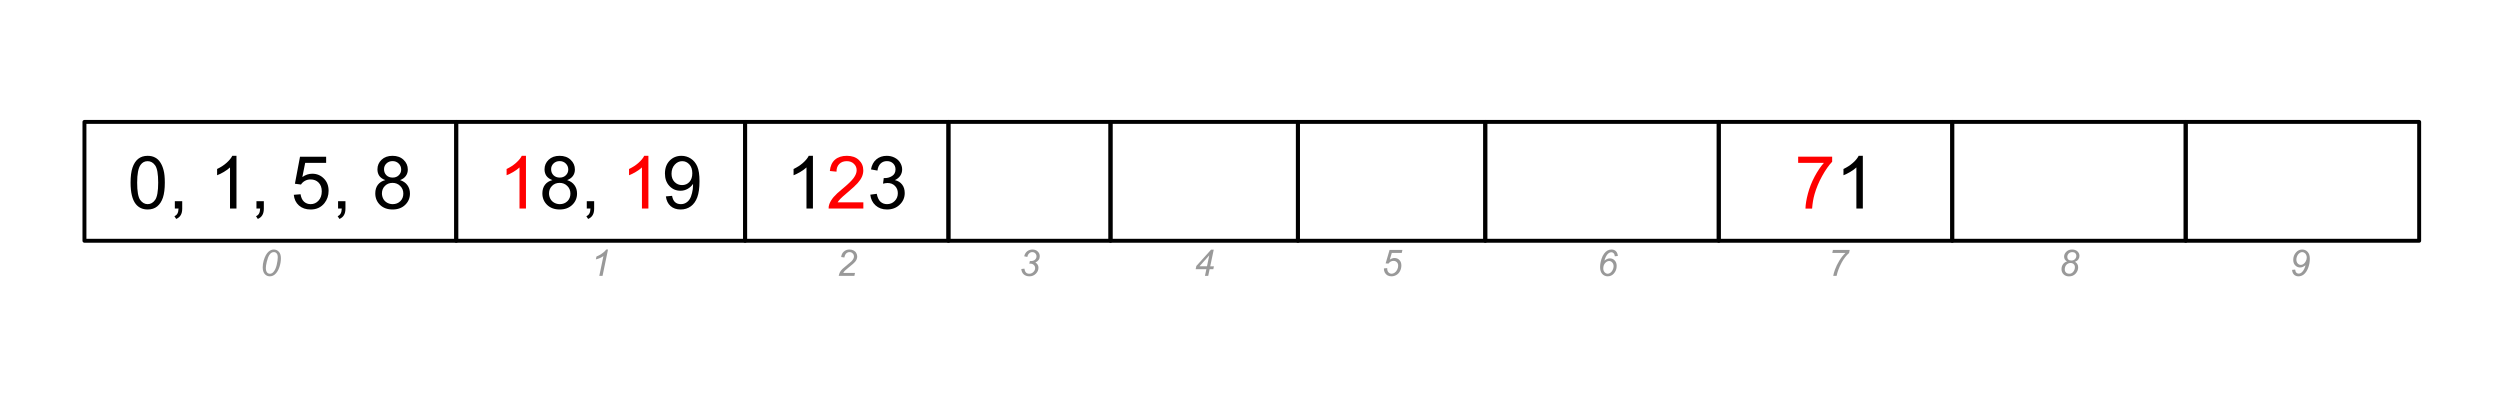 <svg version="1.1" viewBox="0.0 0.0 635.394 100.0" fill="none" stroke="none" stroke-linecap="square" stroke-miterlimit="10" xmlns:xlink="http://www.w3.org/1999/xlink" xmlns="http://www.w3.org/2000/svg"><rect x="0.0" y="0.0" width="635.394" height="100.0" fill="#333333" stroke="none"/><clipPath id="p.0"><path d="m0 0l635.394 0l0 100.0l-635.394 0l0 -100.0z" clip-rule="nonzero"/></clipPath><g clip-path="url(#p.0)"><path fill="#ffffff" d="m0 0l635.394 0l0 100.0l-635.394 0z" fill-rule="evenodd"/><path fill="#000000" fill-opacity="0.0" d="m21.462 30.987l94.488 0l0 30.205l-94.488 0z" fill-rule="evenodd"/><path stroke="#000000" stroke-width="1.0" stroke-linejoin="round" stroke-linecap="butt" d="m21.462 30.987l94.488 0l0 30.205l-94.488 0z" fill-rule="evenodd"/><path fill="#000000" d="m33.186 46.415q0 -2.359 0.484 -3.797q0.484 -1.453 1.438 -2.234q0.969 -0.781 2.422 -0.781q1.078 0 1.891 0.438q0.812 0.422 1.328 1.25q0.531 0.812 0.828 1.984q0.312 1.156 0.312 3.141q0 2.359 -0.484 3.812q-0.484 1.438 -1.453 2.234q-0.953 0.781 -2.422 0.781q-1.922 0 -3.031 -1.391q-1.312 -1.672 -1.312 -5.438zm1.672 0q0 3.297 0.766 4.391q0.781 1.078 1.906 1.078q1.141 0 1.906 -1.094q0.766 -1.094 0.766 -4.375q0 -3.297 -0.766 -4.375q-0.766 -1.078 -1.922 -1.078q-1.125 0 -1.797 0.953q-0.859 1.219 -0.859 4.5zm9.579 6.594l0 -1.875l1.875 0l0 1.875q0 1.031 -0.375 1.656q-0.359 0.641 -1.156 0.984l-0.453 -0.703q0.516 -0.219 0.766 -0.672q0.25 -0.438 0.281 -1.266l-0.938 0zm15.663 0l-1.641 0l0 -10.453q-0.594 0.562 -1.562 1.141q-0.953 0.562 -1.719 0.844l0 -1.594q1.375 -0.641 2.406 -1.562q1.031 -0.922 1.453 -1.781l1.062 0l0 13.406zm5.079 0l0 -1.875l1.875 0l0 1.875q0 1.031 -0.375 1.656q-0.359 0.641 -1.156 0.984l-0.453 -0.703q0.516 -0.219 0.766 -0.672q0.25 -0.438 0.281 -1.266l-0.938 0zm9.492 -3.5l1.719 -0.141q0.188 1.25 0.875 1.891q0.703 0.625 1.688 0.625q1.188 0 2.0 -0.891q0.828 -0.891 0.828 -2.359q0 -1.406 -0.797 -2.219q-0.781 -0.812 -2.062 -0.812q-0.781 0 -1.422 0.359q-0.641 0.359 -1.0 0.938l-1.547 -0.203l1.297 -6.859l6.641 0l0 1.562l-5.328 0l-0.719 3.594q1.203 -0.844 2.516 -0.844q1.75 0 2.953 1.219q1.203 1.203 1.203 3.109q0 1.812 -1.047 3.141q-1.297 1.625 -3.516 1.625q-1.812 0 -2.969 -1.016q-1.156 -1.031 -1.312 -2.719zm11.251 3.5l0 -1.875l1.875 0l0 1.875q0 1.031 -0.375 1.656q-0.359 0.641 -1.156 0.984l-0.453 -0.703q0.516 -0.219 0.766 -0.672q0.25 -0.438 0.281 -1.266l-0.938 0zm12.007 -7.234q-1.016 -0.375 -1.516 -1.062q-0.484 -0.703 -0.484 -1.672q0 -1.453 1.047 -2.438q1.047 -1.0 2.781 -1.0q1.75 0 2.812 1.016q1.078 1.016 1.078 2.469q0 0.938 -0.5 1.625q-0.484 0.688 -1.469 1.062q1.219 0.391 1.859 1.281q0.656 0.891 0.656 2.141q0 1.703 -1.219 2.875q-1.219 1.172 -3.188 1.172q-1.984 0 -3.203 -1.172q-1.203 -1.172 -1.203 -2.922q0 -1.312 0.656 -2.188q0.672 -0.875 1.891 -1.188zm-0.328 -2.781q0 0.938 0.609 1.547q0.609 0.594 1.594 0.594q0.938 0 1.547 -0.594q0.609 -0.594 0.609 -1.453q0 -0.906 -0.625 -1.516q-0.625 -0.625 -1.562 -0.625q-0.938 0 -1.562 0.609q-0.609 0.594 -0.609 1.438zm-0.531 6.156q0 0.703 0.328 1.359q0.344 0.656 1.0 1.016q0.656 0.359 1.406 0.359q1.172 0 1.938 -0.75q0.766 -0.75 0.766 -1.922q0 -1.188 -0.797 -1.953q-0.781 -0.781 -1.953 -0.781q-1.156 0 -1.922 0.766q-0.766 0.766 -0.766 1.906z" fill-rule="nonzero"/><path fill="#000000" fill-opacity="0.0" d="m115.95 30.987l73.417 0l0 30.205l-73.417 0z" fill-rule="evenodd"/><path stroke="#000000" stroke-width="1.0" stroke-linejoin="round" stroke-linecap="butt" d="m115.95 30.987l73.417 0l0 30.205l-73.417 0z" fill-rule="evenodd"/><path fill="#ff0000" d="m133.677 53.009l-1.641 0l0 -10.453q-0.594 0.562 -1.562 1.141q-0.953 0.562 -1.719 0.844l0 -1.594q1.375 -0.641 2.406 -1.562q1.031 -0.922 1.453 -1.781l1.062 0l0 13.406z" fill-rule="nonzero"/><path fill="#000000" d="m140.397 45.775q-1.016 -0.375 -1.516 -1.062q-0.484 -0.703 -0.484 -1.672q0 -1.453 1.047 -2.438q1.047 -1.0 2.781 -1.0q1.75 0 2.812 1.016q1.078 1.016 1.078 2.469q0 0.938 -0.5 1.625q-0.484 0.688 -1.469 1.062q1.219 0.391 1.859 1.281q0.656 0.891 0.656 2.141q0 1.703 -1.219 2.875q-1.219 1.172 -3.188 1.172q-1.984 0 -3.203 -1.172q-1.203 -1.172 -1.203 -2.922q0 -1.312 0.656 -2.188q0.672 -0.875 1.891 -1.188zm-0.328 -2.781q0 0.938 0.609 1.547q0.609 0.594 1.594 0.594q0.938 0 1.547 -0.594q0.609 -0.594 0.609 -1.453q0 -0.906 -0.625 -1.516q-0.625 -0.625 -1.562 -0.625q-0.938 0 -1.562 0.609q-0.609 0.594 -0.609 1.438zm-0.531 6.156q0 0.703 0.328 1.359q0.344 0.656 1.0 1.016q0.656 0.359 1.406 0.359q1.172 0 1.938 -0.75q0.766 -0.75 0.766 -1.922q0 -1.188 -0.797 -1.953q-0.781 -0.781 -1.953 -0.781q-1.156 0 -1.922 0.766q-0.766 0.766 -0.766 1.906zm9.594 3.859l0 -1.875l1.875 0l0 1.875q0 1.031 -0.375 1.656q-0.359 0.641 -1.156 0.984l-0.453 -0.703q0.516 -0.219 0.766 -0.672q0.25 -0.438 0.281 -1.266l-0.938 0z" fill-rule="nonzero"/><path fill="#ff0000" d="m164.795 53.009l-1.641 0l0 -10.453q-0.594 0.562 -1.562 1.141q-0.953 0.562 -1.719 0.844l0 -1.594q1.375 -0.641 2.406 -1.562q1.031 -0.922 1.453 -1.781l1.062 0l0 13.406z" fill-rule="nonzero"/><path fill="#000000" d="m169.233 49.915l1.578 -0.141q0.203 1.109 0.766 1.609q0.562 0.5 1.453 0.5q0.75 0 1.312 -0.344q0.578 -0.344 0.938 -0.922q0.375 -0.578 0.609 -1.562q0.25 -0.984 0.25 -2.0q0 -0.109 0 -0.328q-0.5 0.781 -1.359 1.266q-0.844 0.484 -1.828 0.484q-1.672 0 -2.812 -1.203q-1.141 -1.203 -1.141 -3.172q0 -2.031 1.188 -3.266q1.203 -1.234 3.0 -1.234q1.312 0 2.391 0.703q1.078 0.703 1.641 2.0q0.562 1.297 0.562 3.75q0 2.562 -0.562 4.078q-0.562 1.516 -1.656 2.312q-1.094 0.797 -2.578 0.797q-1.562 0 -2.562 -0.875q-0.984 -0.875 -1.188 -2.453zm6.719 -5.891q0 -1.406 -0.75 -2.234q-0.75 -0.828 -1.812 -0.828q-1.094 0 -1.906 0.891q-0.812 0.891 -0.812 2.312q0 1.281 0.766 2.078q0.781 0.797 1.906 0.797q1.141 0 1.875 -0.797q0.734 -0.797 0.734 -2.219z" fill-rule="nonzero"/><path fill="#000000" fill-opacity="0.0" d="m189.381 30.987l51.685 0l0 30.205l-51.685 0z" fill-rule="evenodd"/><path stroke="#000000" stroke-width="1.0" stroke-linejoin="round" stroke-linecap="butt" d="m189.381 30.987l51.685 0l0 30.205l-51.685 0z" fill-rule="evenodd"/><path fill="#000000" d="m206.613 53.009l-1.641 0l0 -10.453q-0.594 0.562 -1.562 1.141q-0.953 0.562 -1.719 0.844l0 -1.594q1.375 -0.641 2.406 -1.562q1.031 -0.922 1.453 -1.781l1.062 0l0 13.406z" fill-rule="nonzero"/><path fill="#ff0000" d="m219.426 51.431l0 1.578l-8.828 0q-0.016 -0.594 0.188 -1.141q0.344 -0.906 1.078 -1.781q0.75 -0.875 2.156 -2.016q2.172 -1.781 2.938 -2.828q0.766 -1.047 0.766 -1.969q0 -0.984 -0.703 -1.641q-0.688 -0.672 -1.812 -0.672q-1.188 0 -1.906 0.719q-0.703 0.703 -0.703 1.953l-1.688 -0.172q0.172 -1.891 1.297 -2.875q1.141 -0.984 3.031 -0.984q1.922 0 3.047 1.062q1.125 1.062 1.125 2.641q0 0.797 -0.328 1.578q-0.328 0.781 -1.094 1.641q-0.75 0.844 -2.531 2.344q-1.469 1.234 -1.891 1.688q-0.422 0.438 -0.688 0.875l6.547 0z" fill-rule="nonzero"/><path fill="#000000" d="m221.192 49.478l1.641 -0.219q0.281 1.406 0.953 2.016q0.688 0.609 1.656 0.609q1.156 0 1.953 -0.797q0.797 -0.797 0.797 -1.984q0 -1.125 -0.734 -1.859q-0.734 -0.734 -1.875 -0.734q-0.469 0 -1.156 0.172l0.188 -1.438q0.156 0.016 0.266 0.016q1.047 0 1.875 -0.547q0.844 -0.547 0.844 -1.672q0 -0.906 -0.609 -1.5q-0.609 -0.594 -1.578 -0.594q-0.953 0 -1.594 0.609q-0.641 0.594 -0.812 1.797l-1.641 -0.297q0.297 -1.641 1.359 -2.547q1.062 -0.906 2.656 -0.906q1.094 0 2.0 0.469q0.922 0.469 1.406 1.281q0.5 0.812 0.5 1.719q0 0.859 -0.469 1.578q-0.469 0.703 -1.375 1.125q1.188 0.281 1.844 1.141q0.656 0.859 0.656 2.156q0 1.734 -1.281 2.953q-1.266 1.219 -3.219 1.219q-1.766 0 -2.922 -1.047q-1.156 -1.047 -1.328 -2.719z" fill-rule="nonzero"/><path fill="#000000" fill-opacity="0.0" d="m241.04 30.987l41.197 0l0 30.205l-41.197 0z" fill-rule="evenodd"/><path stroke="#000000" stroke-width="1.0" stroke-linejoin="round" stroke-linecap="butt" d="m241.04 30.987l41.197 0l0 30.205l-41.197 0z" fill-rule="evenodd"/><path fill="#000000" fill-opacity="0.0" d="m282.249 30.987l47.622 0l0 30.205l-47.622 0z" fill-rule="evenodd"/><path stroke="#000000" stroke-width="1.0" stroke-linejoin="round" stroke-linecap="butt" d="m282.249 30.987l47.622 0l0 30.205l-47.622 0z" fill-rule="evenodd"/><path fill="#000000" fill-opacity="0.0" d="m329.871 30.987l47.622 0l0 30.205l-47.622 0z" fill-rule="evenodd"/><path stroke="#000000" stroke-width="1.0" stroke-linejoin="round" stroke-linecap="butt" d="m329.871 30.987l47.622 0l0 30.205l-47.622 0z" fill-rule="evenodd"/><path fill="#000000" fill-opacity="0.0" d="m377.493 30.987l59.339 0l0 30.205l-59.339 0z" fill-rule="evenodd"/><path stroke="#000000" stroke-width="1.0" stroke-linejoin="round" stroke-linecap="butt" d="m377.493 30.987l59.339 0l0 30.205l-59.339 0z" fill-rule="evenodd"/><path fill="#000000" fill-opacity="0.0" d="m436.831 30.987l59.339 0l0 30.205l-59.339 0z" fill-rule="evenodd"/><path stroke="#000000" stroke-width="1.0" stroke-linejoin="round" stroke-linecap="butt" d="m436.831 30.987l59.339 0l0 30.205l-59.339 0z" fill-rule="evenodd"/><path fill="#ff0000" d="m457.015 41.4l0 -1.578l8.641 0l0 1.281q-1.281 1.359 -2.531 3.609q-1.25 2.25 -1.938 4.625q-0.484 1.672 -0.625 3.672l-1.688 0q0.031 -1.578 0.625 -3.812q0.594 -2.234 1.688 -4.297q1.109 -2.078 2.359 -3.5l-6.531 0z" fill-rule="nonzero"/><path fill="#000000" d="m473.454 53.009l-1.641 0l0 -10.453q-0.594 0.562 -1.562 1.141q-0.953 0.562 -1.719 0.844l0 -1.594q1.375 -0.641 2.406 -1.562q1.031 -0.922 1.453 -1.781l1.062 0l0 13.406z" fill-rule="nonzero"/><path fill="#000000" fill-opacity="0.0" d="m496.17 30.987l59.339 0l0 30.205l-59.339 0z" fill-rule="evenodd"/><path stroke="#000000" stroke-width="1.0" stroke-linejoin="round" stroke-linecap="butt" d="m496.17 30.987l59.339 0l0 30.205l-59.339 0z" fill-rule="evenodd"/><path fill="#000000" fill-opacity="0.0" d="m555.509 30.987l59.339 0l0 30.205l-59.339 0z" fill-rule="evenodd"/><path stroke="#000000" stroke-width="1.0" stroke-linejoin="round" stroke-linecap="butt" d="m555.509 30.987l59.339 0l0 30.205l-59.339 0z" fill-rule="evenodd"/><path fill="#000000" fill-opacity="0.0" d="m21.463 52.16l94.488 0l0 30.709l-94.488 0z" fill-rule="evenodd"/><path fill="#999999" d="m66.769 67.933q0 -0.844 0.25 -1.719q0.266 -0.875 0.562 -1.391q0.312 -0.531 0.641 -0.828q0.344 -0.297 0.656 -0.438q0.328 -0.141 0.719 -0.141q0.766 0 1.281 0.578q0.516 0.562 0.516 1.641q0 1.094 -0.359 2.188q-0.422 1.281 -1.172 1.922q-0.578 0.484 -1.297 0.484q-0.766 0 -1.281 -0.578q-0.516 -0.594 -0.516 -1.719zm0.797 0.203q0 0.625 0.203 0.969q0.281 0.469 0.828 0.469q0.484 0 0.875 -0.422q0.562 -0.609 0.844 -1.781q0.281 -1.188 0.281 -1.938q0 -0.719 -0.281 -1.031q-0.266 -0.328 -0.719 -0.328q-0.328 0 -0.609 0.172q-0.281 0.172 -0.547 0.578q-0.359 0.578 -0.641 1.734q-0.234 0.984 -0.234 1.578z" fill-rule="nonzero"/><path fill="#000000" fill-opacity="0.0" d="m115.95 52.16l73.417 0l0 30.709l-73.417 0z" fill-rule="evenodd"/><path fill="#999999" d="m152.315 70.12l1.047 -5.047q-0.672 0.547 -1.922 0.859l0.156 -0.734q0.625 -0.25 1.219 -0.641q0.594 -0.406 0.891 -0.703q0.188 -0.172 0.359 -0.438l0.469 0l-1.391 6.703l-0.828 0z" fill-rule="nonzero"/><path fill="#000000" fill-opacity="0.0" d="m189.368 52.16l51.685 0l0 30.709l-51.685 0z" fill-rule="evenodd"/><path fill="#999999" d="m213.163 70.12q0.125 -0.594 0.344 -1.0q0.234 -0.406 0.609 -0.766q0.375 -0.359 1.438 -1.219q0.641 -0.516 0.891 -0.75q0.328 -0.359 0.484 -0.703q0.109 -0.234 0.109 -0.5q0 -0.469 -0.328 -0.781q-0.328 -0.328 -0.797 -0.328q-0.469 0 -0.828 0.328q-0.344 0.328 -0.484 1.047l-0.812 -0.125q0.109 -0.891 0.688 -1.391q0.578 -0.516 1.422 -0.516q0.578 0 1.031 0.234q0.469 0.234 0.703 0.672q0.234 0.422 0.234 0.875q0 0.672 -0.484 1.281q-0.281 0.391 -1.703 1.516q-0.609 0.469 -0.922 0.781q-0.297 0.312 -0.438 0.594l2.984 0l-0.156 0.75l-3.984 0z" fill-rule="nonzero"/><path fill="#000000" fill-opacity="0.0" d="m241.053 52.16l41.197 0l0 30.709l-41.197 0z" fill-rule="evenodd"/><path fill="#999999" d="m259.573 68.37l0.797 -0.094q0.094 0.703 0.406 1.0q0.312 0.297 0.812 0.297q0.609 0 1.047 -0.438q0.453 -0.438 0.453 -1.0q0 -0.484 -0.344 -0.797q-0.328 -0.328 -0.875 -0.328q-0.078 0 -0.266 0.016l0.141 -0.688q0.109 0.016 0.219 0.016q0.703 0 1.078 -0.344q0.391 -0.344 0.391 -0.844q0 -0.469 -0.312 -0.781q-0.312 -0.312 -0.766 -0.312q-0.438 0 -0.797 0.328q-0.344 0.312 -0.453 0.906l-0.797 -0.172q0.188 -0.812 0.75 -1.266q0.578 -0.453 1.359 -0.453q0.828 0 1.328 0.5q0.516 0.484 0.516 1.219q0 0.531 -0.281 0.922q-0.281 0.391 -0.828 0.656q0.391 0.234 0.578 0.562q0.203 0.328 0.203 0.75q0 0.891 -0.672 1.547q-0.672 0.656 -1.609 0.656q-0.906 0 -1.469 -0.5q-0.547 -0.516 -0.609 -1.359z" fill-rule="nonzero"/><path fill="#000000" fill-opacity="0.0" d="m282.249 52.16l47.622 0l0 30.709l-47.622 0z" fill-rule="evenodd"/><path fill="#999999" d="m306.248 70.12l0.359 -1.703l-2.719 0l0.172 -0.812l3.75 -4.156l0.672 0l-0.891 4.234l0.938 0l-0.156 0.734l-0.938 0l-0.359 1.703l-0.828 0zm0.516 -2.438l0.578 -2.781l-2.484 2.781l1.906 0z" fill-rule="nonzero"/><path fill="#000000" fill-opacity="0.0" d="m329.871 52.16l47.622 0l0 30.709l-47.622 0z" fill-rule="evenodd"/><path fill="#999999" d="m351.744 68.214l0.828 -0.078q0 0.172 0 0.203q0 0.312 0.141 0.625q0.156 0.297 0.422 0.453q0.266 0.156 0.547 0.156q0.391 0 0.781 -0.266q0.406 -0.266 0.641 -0.766q0.25 -0.5 0.25 -1.0q0 -0.562 -0.328 -0.891q-0.328 -0.344 -0.875 -0.344q-0.359 0 -0.688 0.172q-0.312 0.172 -0.578 0.516l-0.719 -0.047l1.0 -3.422l3.266 0l-0.172 0.766l-2.531 0l-0.5 1.703q0.281 -0.219 0.578 -0.312q0.297 -0.109 0.609 -0.109q0.766 0 1.25 0.516q0.5 0.5 0.5 1.375q0 0.781 -0.344 1.438q-0.328 0.641 -0.922 0.984q-0.578 0.344 -1.266 0.344q-0.578 0 -1.016 -0.25q-0.438 -0.266 -0.672 -0.719q-0.219 -0.453 -0.219 -0.906q0 -0.047 0.016 -0.141z" fill-rule="nonzero"/><path fill="#000000" fill-opacity="0.0" d="m378.815 52.16l59.339 0l0 30.709l-59.339 0z" fill-rule="evenodd"/><path fill="#999999" d="m407.765 66.245q0.344 -0.281 0.688 -0.422q0.344 -0.156 0.688 -0.156q0.766 0 1.25 0.531q0.5 0.516 0.5 1.391q0 1.141 -0.734 1.953q-0.641 0.688 -1.547 0.688q-0.828 0 -1.391 -0.609q-0.547 -0.609 -0.547 -1.734q0 -1.0 0.359 -2.078q0.266 -0.828 0.672 -1.359q0.406 -0.531 0.859 -0.781q0.453 -0.25 1.016 -0.25q0.688 0 1.109 0.422q0.438 0.422 0.5 1.219l-0.766 0.078q-0.062 -0.547 -0.312 -0.781q-0.234 -0.25 -0.594 -0.25q-0.359 0 -0.734 0.297q-0.375 0.281 -0.641 0.844q-0.266 0.562 -0.375 1.0zm-0.281 2.0q0 0.562 0.344 0.953q0.359 0.375 0.797 0.375q0.312 0 0.656 -0.234q0.344 -0.234 0.578 -0.703q0.25 -0.484 0.25 -0.953q0 -0.609 -0.344 -0.969q-0.328 -0.375 -0.797 -0.375q-0.547 0 -1.016 0.531q-0.469 0.531 -0.469 1.375z" fill-rule="nonzero"/><path fill="#000000" fill-opacity="0.0" d="m438.154 52.16l58.016 0l0 30.709l-58.016 0z" fill-rule="evenodd"/><path fill="#999999" d="m465.927 70.12q0.109 -0.672 0.453 -1.625q0.422 -1.141 1.109 -2.266q0.688 -1.125 1.531 -1.938l-3.328 0l0.156 -0.766l4.266 0l-0.156 0.766q-1.078 0.953 -1.891 2.453q-0.938 1.734 -1.281 3.375l-0.859 0z" fill-rule="nonzero"/><path fill="#000000" fill-opacity="0.0" d="m496.169 52.16l59.339 0l0 30.709l-59.339 0z" fill-rule="evenodd"/><path fill="#999999" d="m525.354 66.448q-0.375 -0.203 -0.562 -0.516q-0.188 -0.328 -0.188 -0.703q0 -0.609 0.438 -1.109q0.578 -0.703 1.578 -0.703q0.875 0 1.375 0.469q0.516 0.469 0.516 1.156q0 0.484 -0.281 0.875q-0.266 0.391 -0.844 0.625q0.391 0.25 0.562 0.531q0.234 0.375 0.234 0.859q0 0.906 -0.641 1.609q-0.641 0.703 -1.688 0.703q-0.844 0 -1.375 -0.516q-0.531 -0.531 -0.531 -1.312q0 -0.734 0.375 -1.25q0.375 -0.531 1.031 -0.719zm0.062 -1.172q0 0.422 0.266 0.688q0.281 0.25 0.766 0.25q0.562 0 0.906 -0.344q0.359 -0.344 0.359 -0.844q0 -0.422 -0.281 -0.688q-0.266 -0.266 -0.75 -0.266q-0.359 0 -0.672 0.172q-0.297 0.172 -0.453 0.469q-0.141 0.281 -0.141 0.562zm-0.641 3.219q0 0.266 0.125 0.531q0.141 0.25 0.406 0.406q0.281 0.141 0.625 0.141q0.672 0 1.094 -0.625q0.328 -0.484 0.328 -1.062q0 -0.469 -0.312 -0.75q-0.297 -0.297 -0.797 -0.297q-0.609 0 -1.047 0.453q-0.422 0.453 -0.422 1.203z" fill-rule="nonzero"/><path fill="#000000" fill-opacity="0.0" d="m555.508 52.16l58.016 0l0 30.709l-58.016 0z" fill-rule="evenodd"/><path fill="#999999" d="m582.547 68.589l0.781 -0.078q0.078 0.562 0.312 0.797q0.25 0.234 0.578 0.234q0.469 0 0.875 -0.406q0.594 -0.594 0.875 -1.719q-0.406 0.297 -0.734 0.438q-0.312 0.125 -0.656 0.125q-0.609 0 -1.094 -0.406q-0.641 -0.531 -0.641 -1.531q0 -1.125 0.75 -1.938q0.625 -0.687 1.547 -0.687q0.828 0 1.375 0.609q0.547 0.609 0.547 1.734q0 1.094 -0.359 2.156q-0.438 1.234 -1.172 1.828q-0.609 0.484 -1.359 0.484q-0.688 0 -1.125 -0.422q-0.438 -0.438 -0.5 -1.219zm1.094 -2.641q0 0.625 0.328 1.0q0.344 0.375 0.812 0.375q0.344 0 0.672 -0.234q0.344 -0.234 0.578 -0.688q0.25 -0.469 0.25 -0.953q0 -0.391 -0.172 -0.719q-0.156 -0.328 -0.438 -0.484q-0.266 -0.172 -0.547 -0.172q-0.281 0 -0.547 0.156q-0.25 0.141 -0.484 0.422q-0.219 0.281 -0.344 0.656q-0.109 0.359 -0.109 0.641z" fill-rule="nonzero"/></g></svg>